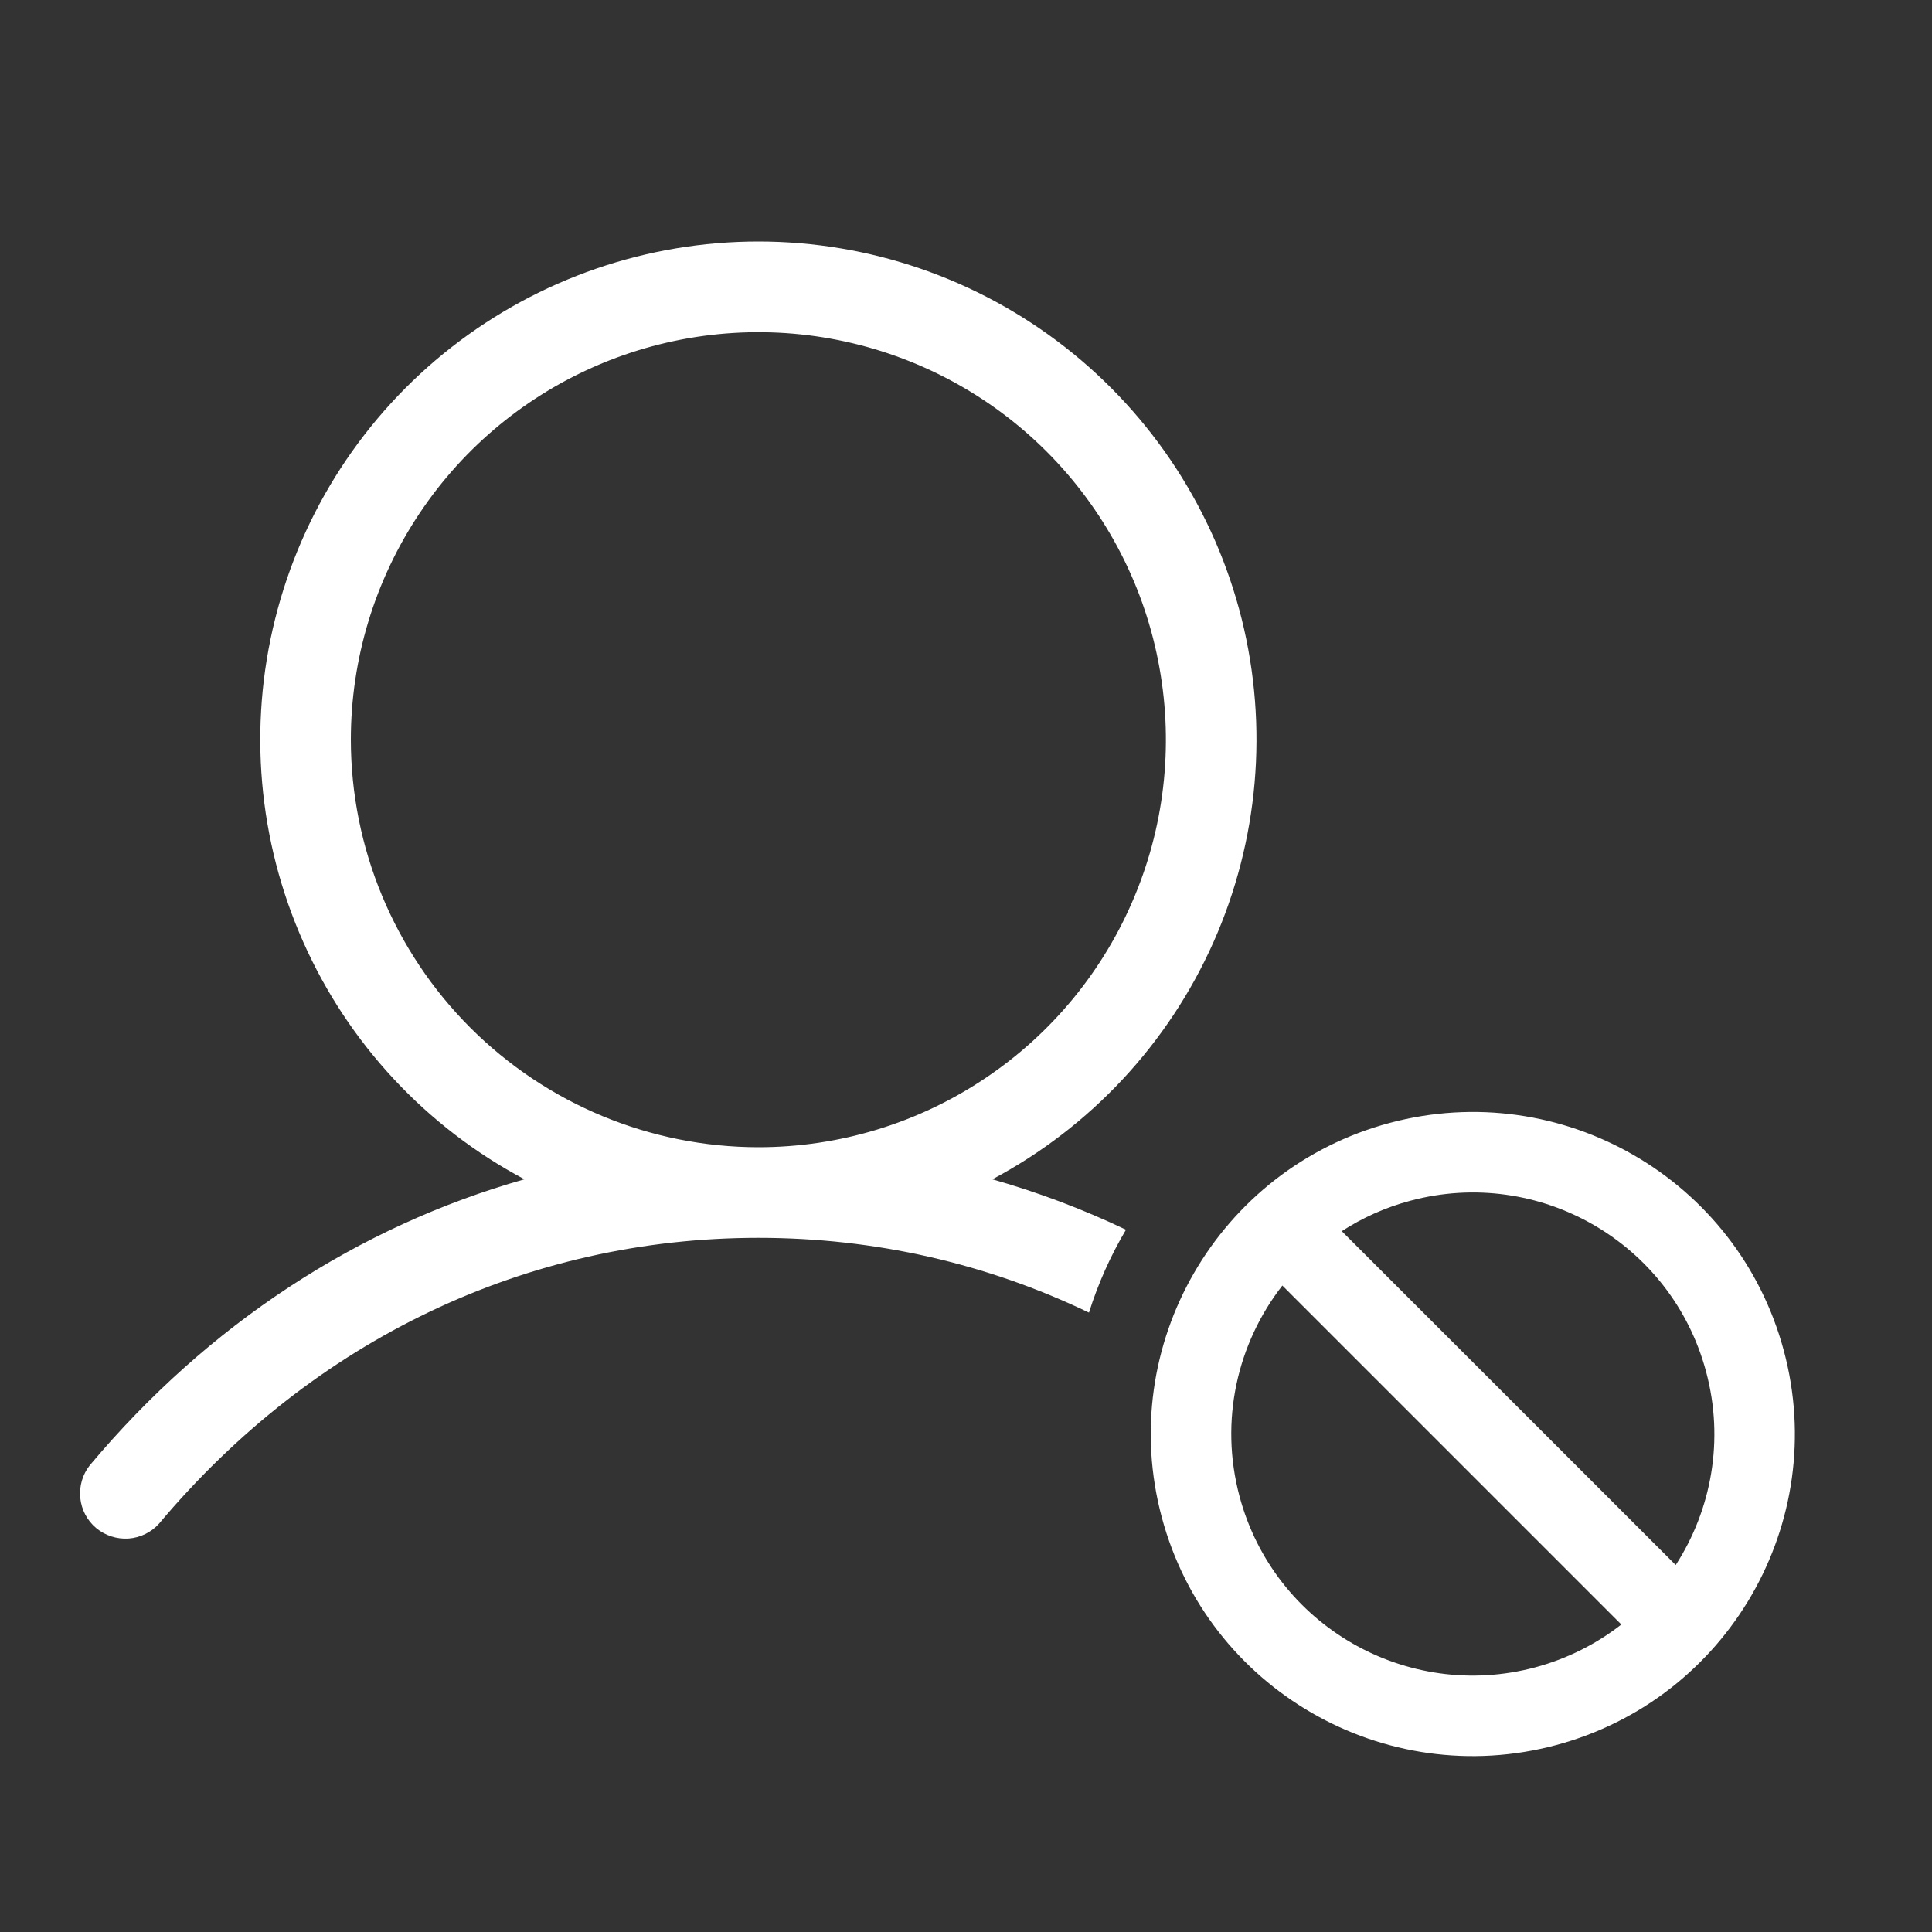 <svg width="20" height="20" viewBox="0 0 20 20" fill="none" xmlns="http://www.w3.org/2000/svg">
<rect x="0" y="0" width="20" height="20" fill="#333333" stroke="none"/>
<path fill-rule="evenodd" clip-rule="evenodd" d="M7.851 12.814C9.058 12.814 10.216 13.08 11.273 13.588C11.368 13.286 11.497 12.998 11.656 12.73C11.21 12.517 10.747 12.343 10.273 12.208C11.288 11.668 12.094 10.804 12.562 9.753C13.029 8.702 13.132 7.524 12.854 6.408C12.575 5.292 11.931 4.301 11.025 3.593C10.118 2.885 9.001 2.5 7.851 2.5C6.7 2.5 5.583 2.885 4.676 3.593C3.77 4.301 3.126 5.292 2.848 6.408C2.569 7.524 2.672 8.702 3.14 9.753C3.607 10.804 4.413 11.668 5.429 12.208C3.71 12.695 2.158 13.705 0.93 15.168C0.854 15.264 0.819 15.385 0.831 15.507C0.843 15.628 0.902 15.74 0.995 15.818C1.089 15.896 1.209 15.935 1.331 15.927C1.452 15.918 1.566 15.863 1.647 15.772C3.25 13.865 5.453 12.814 7.851 12.814ZM7.851 11.876C8.685 11.876 9.501 11.629 10.194 11.165C10.888 10.702 11.429 10.043 11.748 9.272C12.068 8.501 12.151 7.653 11.988 6.835C11.826 6.016 11.424 5.264 10.834 4.674C10.244 4.084 9.492 3.683 8.674 3.52C7.855 3.357 7.007 3.441 6.236 3.76C5.465 4.079 4.806 4.62 4.343 5.314C3.879 6.008 3.632 6.823 3.632 7.658C3.633 8.776 4.078 9.848 4.869 10.639C5.66 11.43 6.732 11.875 7.851 11.876ZM15.894 17.26C16.228 17.17 16.527 17.017 16.784 16.817L13.275 13.308C12.81 13.905 12.621 14.705 12.832 15.492C13.189 16.826 14.56 17.617 15.894 17.26ZM13.89 12.745L17.347 16.201C17.716 15.629 17.852 14.908 17.661 14.198C17.304 12.864 15.933 12.073 14.6 12.43C14.341 12.499 14.103 12.607 13.89 12.745ZM16.109 18.065C17.887 17.588 18.943 15.761 18.466 13.982C17.99 12.204 16.162 11.149 14.384 11.625C12.606 12.102 11.55 13.93 12.027 15.708C12.503 17.486 14.331 18.541 16.109 18.065Z" fill="white"/>
</svg>
